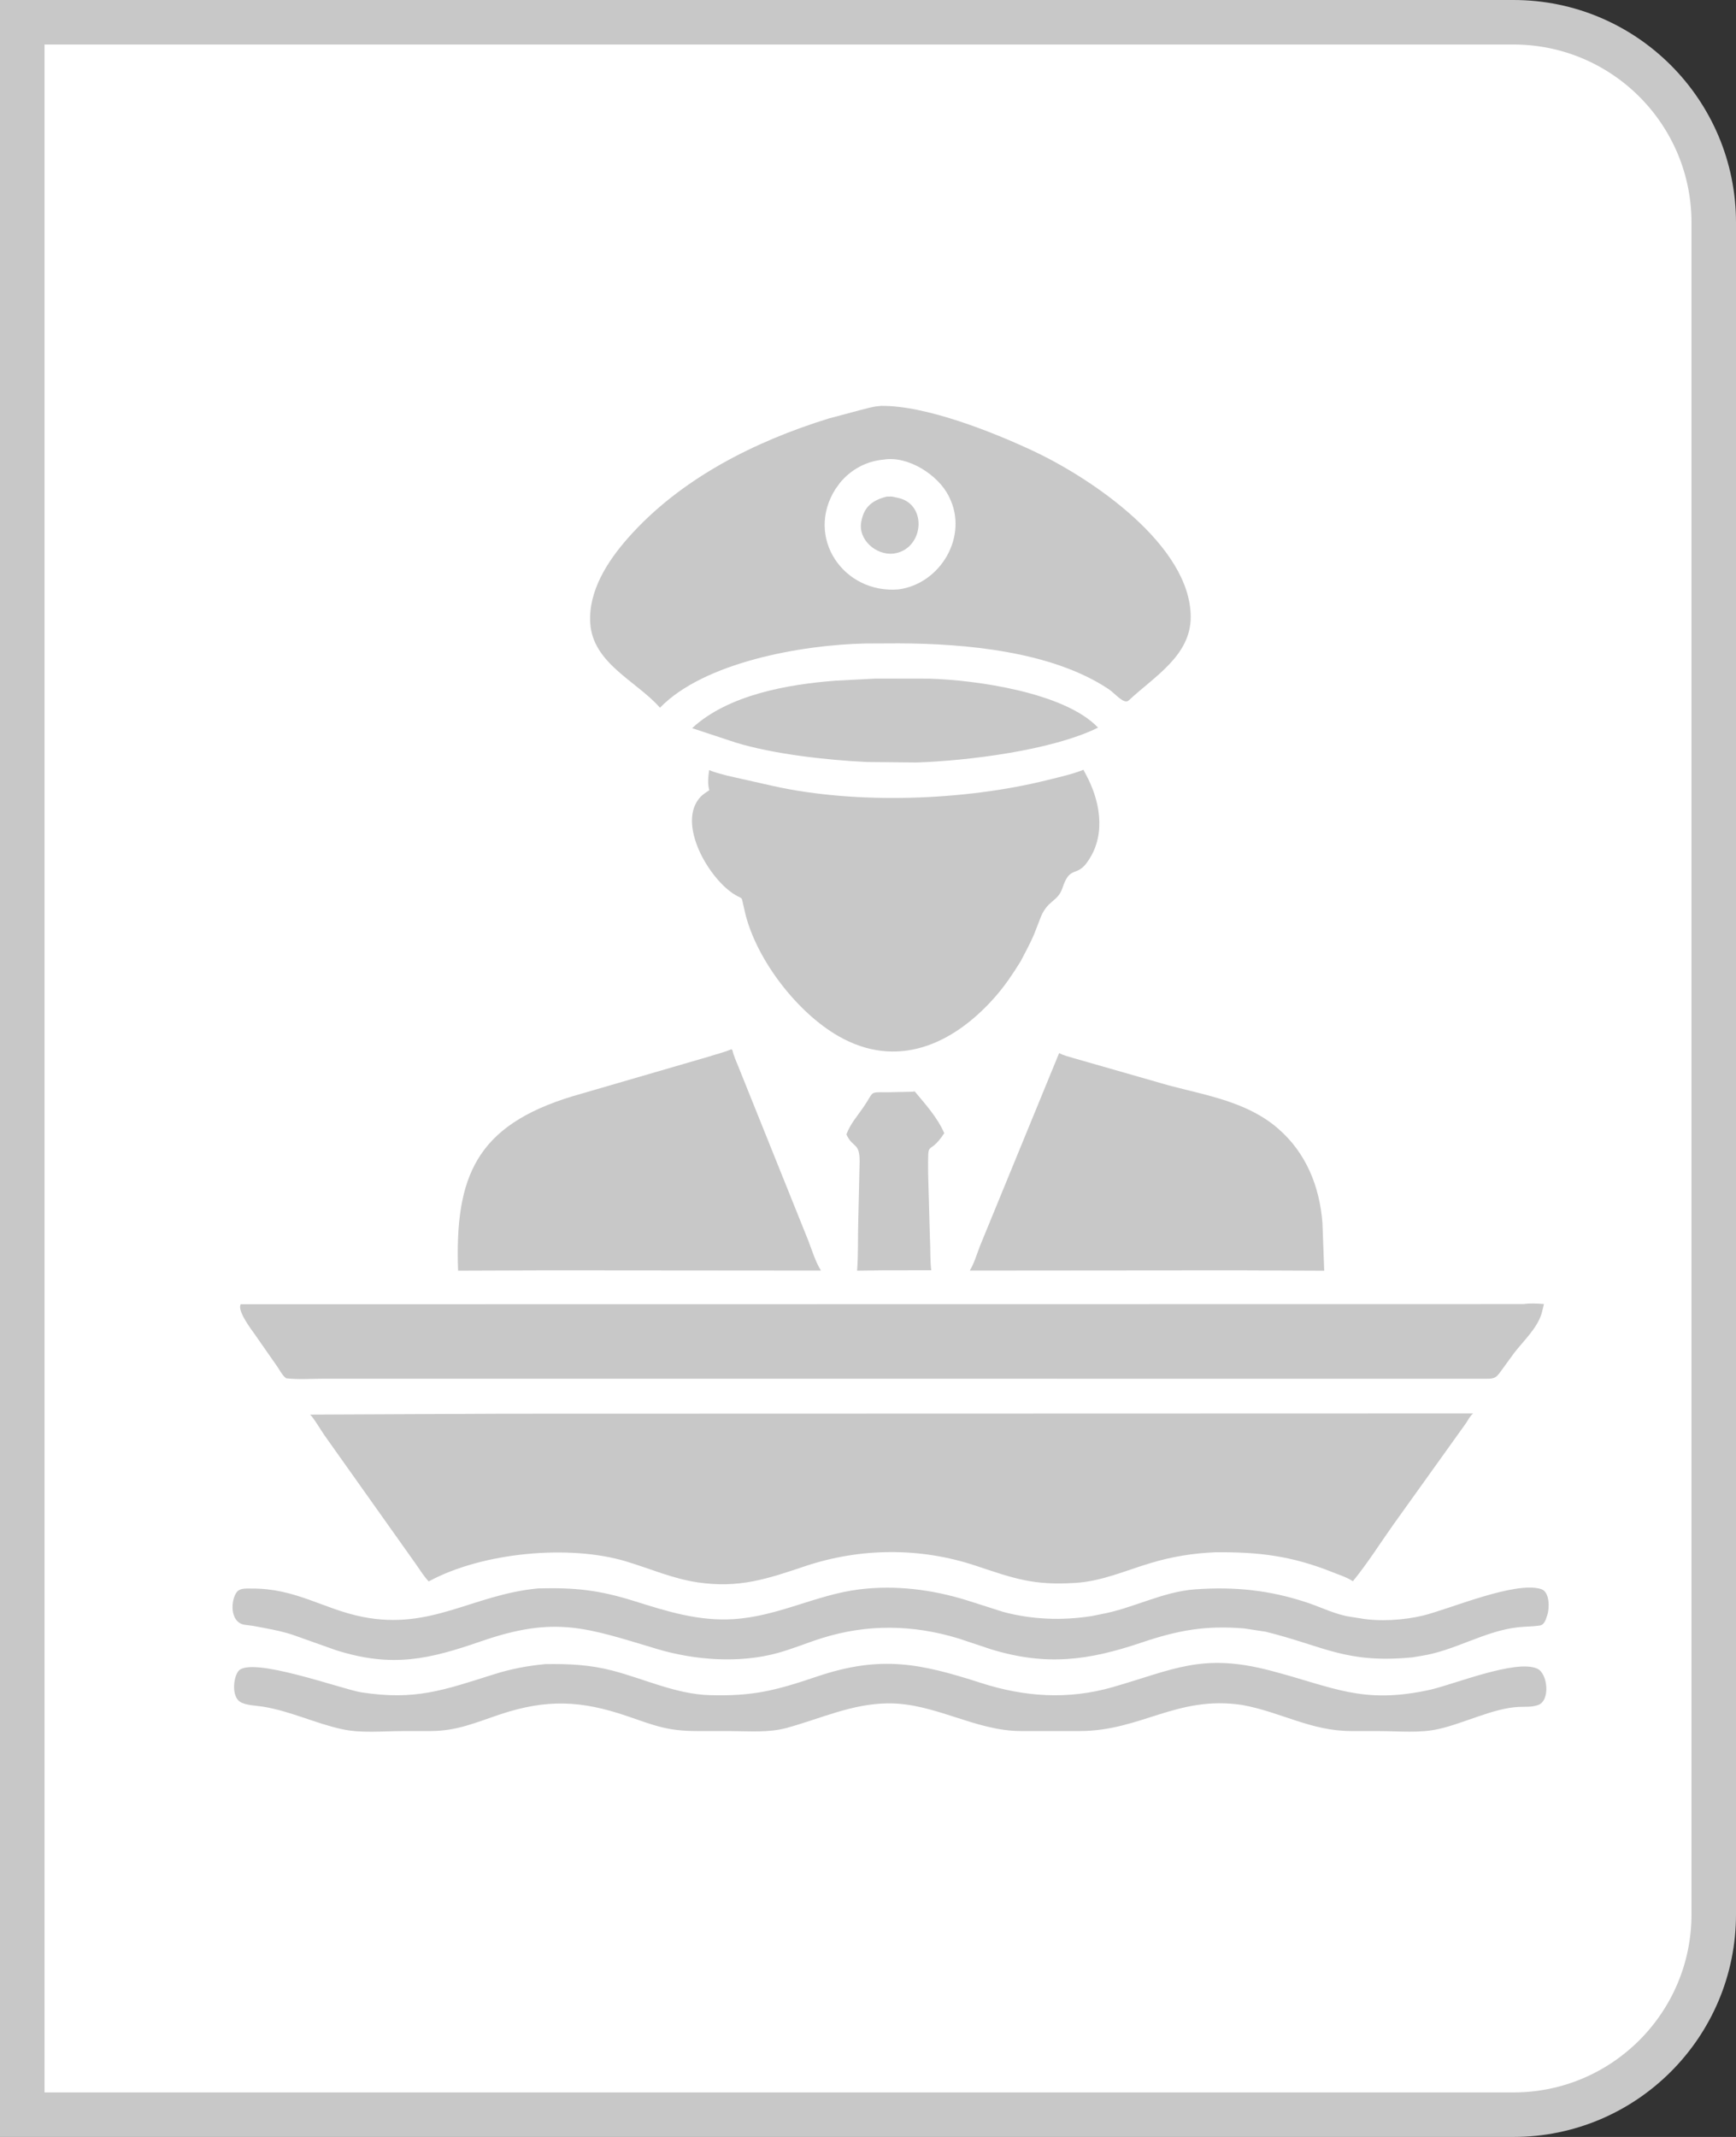 <svg width="39" height="48" viewBox="0 0 39 48" fill="none" xmlns="http://www.w3.org/2000/svg">
<rect x="0" y="0" width="39" height="48" fill="#333333" stroke="none"/>
<path d="M0.5 0.5H34C36.485 0.5 38.5 2.515 38.5 5V43C38.5 45.485 36.485 47.5 34 47.5H0.5V0.5Z" fill="white" stroke="#C8C8C8"/>
<g clip-path="url(#clip0_1463_3429)">
<path d="M20.497 24.523L20.549 24.515C20.792 24.806 21.062 25.104 21.213 25.454C20.837 26.024 20.847 25.503 20.851 26.364L20.891 27.809C20.905 28.049 20.892 28.293 20.921 28.532L19.799 28.534L19.255 28.541C19.284 28.171 19.27 27.799 19.281 27.428L19.312 26.086C19.311 25.651 19.162 25.798 19.015 25.482C19.098 25.25 19.269 25.058 19.406 24.857C19.64 24.515 19.516 24.532 19.924 24.535L20.497 24.523Z" fill="#C8C8C8"/>
<path d="M19.678 15.242L20.871 15.244C21.929 15.273 23.925 15.558 24.668 16.344C23.629 16.858 21.717 17.091 20.587 17.127L19.473 17.116C18.594 17.075 17.374 16.941 16.52 16.677L15.549 16.356C16.361 15.602 17.716 15.369 18.777 15.289L19.678 15.242Z" fill="#C8C8C8"/>
<path d="M12.258 37.379C12.778 37.372 13.249 37.392 13.759 37.525C14.474 37.711 15.188 38.054 15.936 38.076C16.913 38.105 17.418 37.975 18.361 37.656C19.797 37.171 20.692 37.369 22.034 37.801C23.015 38.117 23.994 38.184 24.995 37.897C26.367 37.503 26.999 37.121 28.54 37.525C29.963 37.897 30.593 38.287 32.107 37.96C32.638 37.846 34.047 37.264 34.533 37.48C34.774 37.587 34.832 38.203 34.554 38.298L34.538 38.303C34.404 38.349 34.254 38.334 34.114 38.341C33.549 38.369 32.889 38.709 32.319 38.837C31.893 38.934 31.431 38.884 30.997 38.884L30.359 38.883C29.444 38.882 28.788 38.459 27.907 38.297C26.437 38.077 25.636 38.881 24.258 38.883L22.937 38.883C21.895 38.881 20.997 38.248 19.94 38.261C19.134 38.271 18.437 38.603 17.676 38.812C17.267 38.924 16.84 38.884 16.421 38.884L15.653 38.883C14.988 38.882 14.705 38.758 14.082 38.545C13.063 38.197 12.285 38.158 11.233 38.509C10.667 38.698 10.27 38.881 9.67 38.883L9.031 38.884C8.591 38.884 8.118 38.936 7.684 38.841C7.08 38.71 6.515 38.431 5.901 38.334C5.762 38.312 5.506 38.305 5.388 38.223C5.204 38.096 5.238 37.691 5.354 37.538C5.623 37.187 7.701 37.95 8.12 38.014C9.331 38.199 9.957 37.968 11.094 37.609C11.483 37.486 11.852 37.416 12.258 37.379Z" fill="#C8C8C8"/>
<path d="M12.085 35.679C12.911 35.658 13.445 35.711 14.251 35.964C14.991 36.196 15.69 36.418 16.477 36.369C17.478 36.308 18.337 35.821 19.303 35.701C20.118 35.6 20.94 35.704 21.721 35.946L22.536 36.206C23.184 36.38 23.864 36.405 24.526 36.3L24.739 36.257C25.453 36.127 26.118 35.752 26.85 35.7C27.736 35.636 28.529 35.717 29.379 36.002C29.691 36.107 30.019 36.272 30.346 36.318L30.547 36.349C30.979 36.429 31.538 36.392 31.96 36.291C32.55 36.15 34.027 35.51 34.62 35.693C34.822 35.755 34.811 36.134 34.759 36.285L34.751 36.305C34.728 36.382 34.692 36.49 34.602 36.511L34.575 36.515C34.421 36.537 34.263 36.534 34.108 36.551C33.35 36.634 32.678 37.081 31.926 37.195L31.735 37.227C30.234 37.372 29.76 36.981 28.436 36.652L27.951 36.578C27.081 36.506 26.468 36.618 25.643 36.896C24.459 37.295 23.515 37.429 22.262 37.046L21.534 36.803C20.509 36.491 19.481 36.474 18.454 36.799C18.125 36.903 17.806 37.037 17.473 37.129C16.614 37.367 15.605 37.292 14.763 37.04C13.182 36.567 12.484 36.287 10.816 36.864C9.643 37.27 8.818 37.468 7.549 37.067L6.559 36.715C6.266 36.623 5.987 36.577 5.687 36.521L5.491 36.495C5.155 36.438 5.182 35.933 5.323 35.757C5.396 35.667 5.54 35.683 5.645 35.682C6.642 35.672 7.264 36.144 8.149 36.319C9.688 36.624 10.613 35.82 12.085 35.679Z" fill="#C8C8C8"/>
<path d="M23.794 23.654C23.897 23.71 24.015 23.736 24.127 23.77L26.255 24.38C27.114 24.608 28.023 24.75 28.715 25.352C29.344 25.898 29.644 26.648 29.709 27.464L29.749 28.542L27.77 28.534L21.786 28.539C21.887 28.378 21.95 28.153 22.021 27.974L23.794 23.654Z" fill="#C8C8C8"/>
<path d="M16.431 23.568L16.454 23.59C16.483 23.718 16.542 23.845 16.591 23.967L18.157 27.863C18.243 28.084 18.317 28.338 18.443 28.539L12.342 28.534L10.291 28.541C10.216 26.424 10.698 25.283 12.86 24.625L15.909 23.738C16.075 23.683 16.256 23.642 16.416 23.574L16.431 23.568Z" fill="#C8C8C8"/>
<path d="M15.931 17.298C16.063 17.353 16.2 17.386 16.338 17.423L17.378 17.657C19.241 18.071 21.671 17.986 23.53 17.522C23.8 17.454 24.082 17.394 24.34 17.291L24.385 17.377C24.709 17.966 24.851 18.714 24.466 19.305L24.452 19.327C24.192 19.729 24.044 19.414 23.87 19.942C23.761 20.273 23.516 20.207 23.358 20.66L23.239 20.966C23.151 21.18 23.037 21.384 22.931 21.59C22.756 21.873 22.578 22.14 22.357 22.391C21.403 23.476 20.142 24.024 18.833 23.272C17.915 22.745 17.011 21.579 16.747 20.538L16.684 20.262C16.665 20.173 16.668 20.179 16.583 20.137C15.996 19.851 15.217 18.584 15.692 17.953L15.706 17.936C15.767 17.856 15.853 17.805 15.935 17.75C15.892 17.61 15.912 17.44 15.931 17.298Z" fill="#C8C8C8"/>
<path d="M34.228 29.292C34.372 29.27 34.541 29.28 34.686 29.291L34.634 29.5C34.533 29.838 34.223 30.121 34.014 30.393L33.75 30.756C33.623 30.931 33.604 30.972 33.385 30.97L7.271 30.969C6.995 30.969 6.702 30.991 6.43 30.959C6.337 30.897 6.27 30.746 6.201 30.656L5.718 29.964C5.643 29.858 5.323 29.439 5.408 29.296L34.228 29.292Z" fill="#C8C8C8"/>
<path d="M19.748 9.122L19.79 9.117C20.799 9.103 22.308 9.707 23.198 10.123C24.566 10.762 26.744 12.265 26.75 13.854C26.753 14.731 25.923 15.201 25.359 15.732C25.251 15.833 25.057 15.58 24.907 15.48C23.631 14.628 21.68 14.456 20.191 14.451L19.452 14.454C18.017 14.481 15.811 14.878 14.827 15.897C14.3 15.297 13.316 14.904 13.26 13.994C13.216 13.27 13.652 12.601 14.111 12.081C15.286 10.753 16.95 9.916 18.621 9.399L19.326 9.211C19.465 9.177 19.604 9.132 19.748 9.122ZM19.85 10.324C19.463 10.358 19.123 10.543 18.874 10.84L18.769 10.985C18.081 12.072 18.948 13.343 20.187 13.239C21.135 13.112 21.763 12.039 21.324 11.164L21.313 11.142C21.077 10.669 20.401 10.232 19.85 10.324Z" fill="#C8C8C8"/>
<path d="M19.921 11.155C19.978 11.153 20.031 11.15 20.086 11.163L20.191 11.187C20.853 11.344 20.748 12.358 20.062 12.436C19.679 12.473 19.269 12.12 19.35 11.716L19.354 11.695C19.416 11.377 19.61 11.232 19.921 11.155Z" fill="#C8C8C8"/>
<path d="M11.314 31.755L33.096 31.749C33.031 31.796 32.98 31.899 32.936 31.965L31.307 34.239C31.005 34.664 30.723 35.115 30.393 35.518C30.26 35.428 30.081 35.373 29.931 35.313C29.012 34.945 28.27 34.859 27.306 34.867C26.81 34.888 26.343 34.962 25.867 35.104C25.297 35.272 24.762 35.518 24.16 35.555C23.213 35.615 22.789 35.458 21.923 35.17C20.677 34.754 19.327 34.763 18.08 35.182C17.232 35.467 16.604 35.679 15.679 35.544C15.122 35.463 14.609 35.237 14.074 35.075C12.795 34.686 10.843 34.868 9.642 35.516L9.631 35.522C9.523 35.407 9.436 35.266 9.346 35.137L7.293 32.245C7.233 32.163 7.028 31.816 6.964 31.775L11.314 31.755Z" fill="#C8C8C8"/>
</g>
<defs>
<clipPath id="clip0_1463_3429">
<rect width="30" height="30" fill="white" transform="translate(5 9)"/>
</clipPath>
</defs>
</svg>
